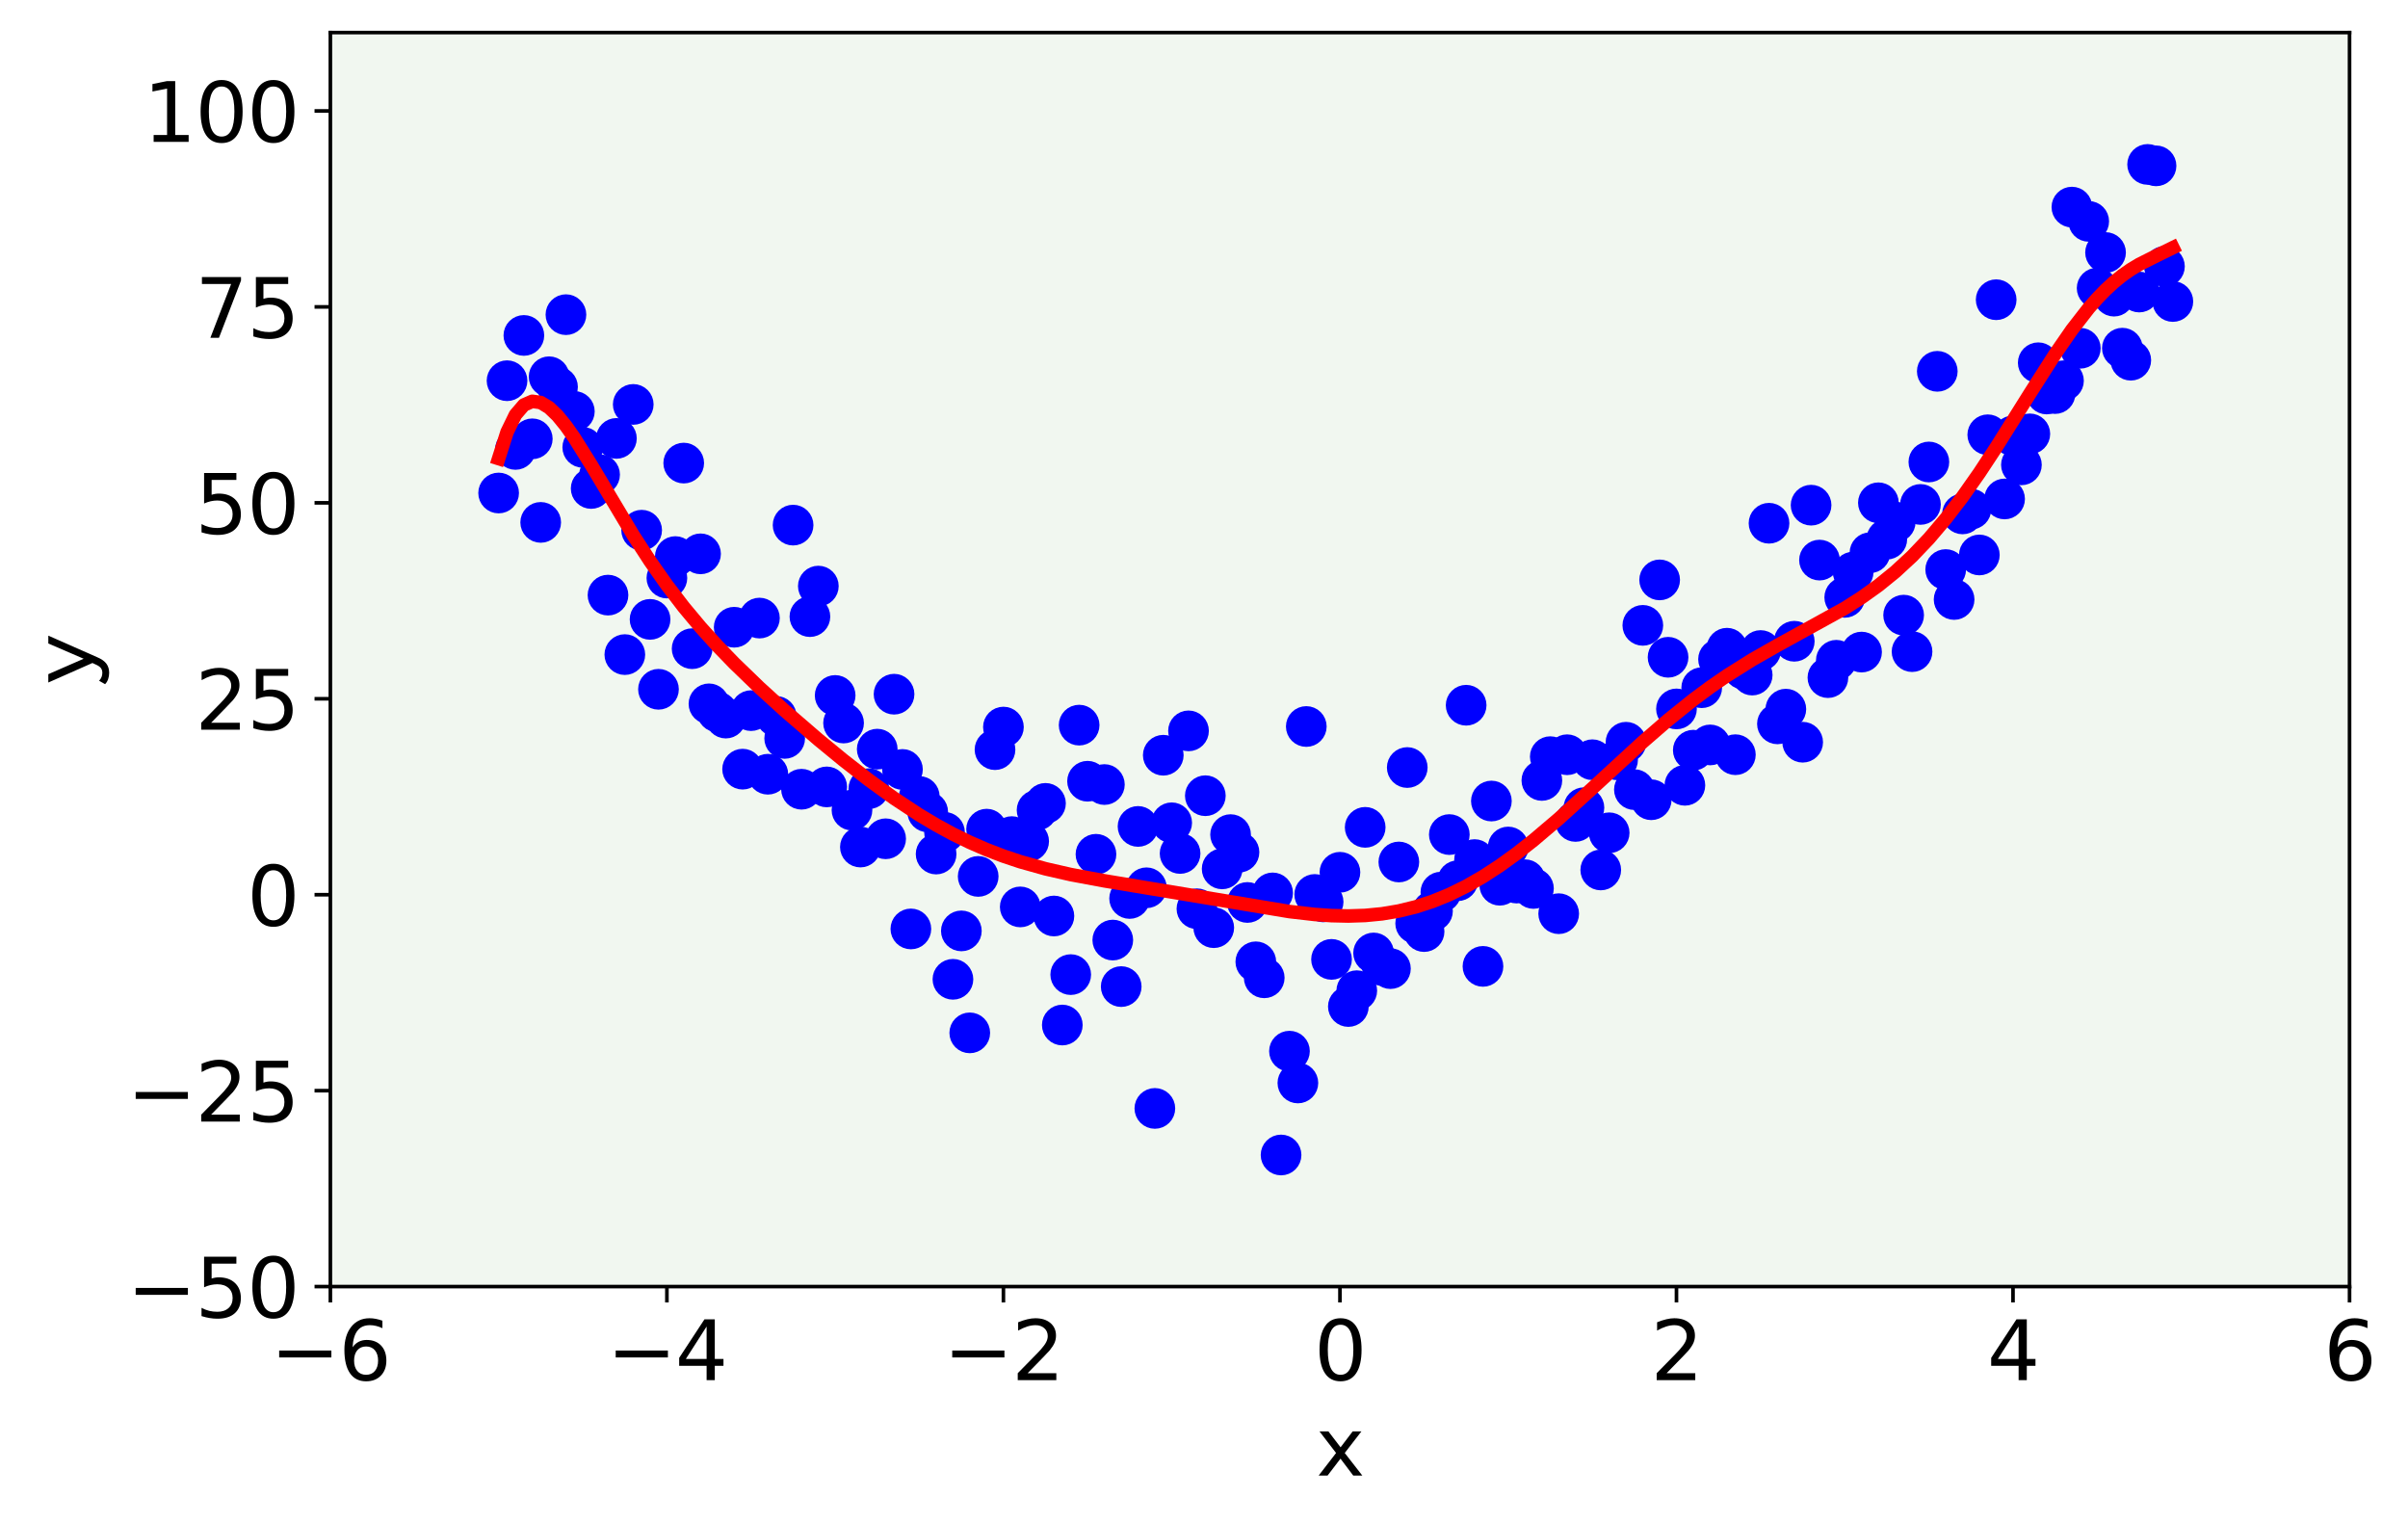 <?xml version="1.0" encoding="utf-8" standalone="no"?>
<!DOCTYPE svg PUBLIC "-//W3C//DTD SVG 1.1//EN"
  "http://www.w3.org/Graphics/SVG/1.1/DTD/svg11.dtd">
<svg xmlns:xlink="http://www.w3.org/1999/xlink" width="532.364pt" height="336.87pt" viewBox="0 0 532.364 336.87" xmlns="http://www.w3.org/2000/svg" version="1.1">
 <defs>
  <style type="text/css">*{stroke-linejoin: round; stroke-linecap: butt}</style>
 </defs>
 <g id="figure_1">
  <g id="patch_1">
   <path d="M 0 336.87 
L 532.364 336.87 
L 532.364 0 
L 0 0 
z
" style="fill: #ffffff"/>
  </g>
  <g id="axes_1">
   <g id="patch_2">
    <path d="M 73.038 284.4 
L 519.438 284.4 
L 519.438 7.2 
L 73.038 7.2 
z
" style="fill: #f1f7f0"/>
   </g>
   <g id="PathCollection_1">
    <defs>
     <path id="m5b8bcb0795" d="M 0 3 
C 0.796 3 1.559 2.684 2.121 2.121 
C 2.684 1.559 3 0.796 3 0 
C 3 -0.796 2.684 -1.559 2.121 -2.121 
C 1.559 -2.684 0.796 -3 0 -3 
C -0.796 -3 -1.559 -2.684 -2.121 -2.121 
C -2.684 -1.559 -3 -0.796 -3 0 
C -3 0.796 -2.684 1.559 -2.121 2.121 
C -1.559 2.684 -0.796 3 0 3 
z
" style="stroke: #0000ff; stroke-width: 3"/>
    </defs>
    <g clip-path="url(#pbb7a771238)">
     <use xlink:href="#m5b8bcb0795" x="110.238" y="108.978" style="fill: #0000ff; stroke: #0000ff; stroke-width: 3"/>
     <use xlink:href="#m5b8bcb0795" x="112.098" y="84.156" style="fill: #0000ff; stroke: #0000ff; stroke-width: 3"/>
     <use xlink:href="#m5b8bcb0795" x="113.958" y="99.345" style="fill: #0000ff; stroke: #0000ff; stroke-width: 3"/>
     <use xlink:href="#m5b8bcb0795" x="115.818" y="74.148" style="fill: #0000ff; stroke: #0000ff; stroke-width: 3"/>
     <use xlink:href="#m5b8bcb0795" x="117.678" y="97.003" style="fill: #0000ff; stroke: #0000ff; stroke-width: 3"/>
     <use xlink:href="#m5b8bcb0795" x="119.538" y="115.474" style="fill: #0000ff; stroke: #0000ff; stroke-width: 3"/>
     <use xlink:href="#m5b8bcb0795" x="121.398" y="83.281" style="fill: #0000ff; stroke: #0000ff; stroke-width: 3"/>
     <use xlink:href="#m5b8bcb0795" x="123.258" y="85.532" style="fill: #0000ff; stroke: #0000ff; stroke-width: 3"/>
     <use xlink:href="#m5b8bcb0795" x="125.118" y="69.557" style="fill: #0000ff; stroke: #0000ff; stroke-width: 3"/>
     <use xlink:href="#m5b8bcb0795" x="126.978" y="90.947" style="fill: #0000ff; stroke: #0000ff; stroke-width: 3"/>
     <use xlink:href="#m5b8bcb0795" x="128.838" y="98.886" style="fill: #0000ff; stroke: #0000ff; stroke-width: 3"/>
     <use xlink:href="#m5b8bcb0795" x="130.698" y="107.978" style="fill: #0000ff; stroke: #0000ff; stroke-width: 3"/>
     <use xlink:href="#m5b8bcb0795" x="132.558" y="104.921" style="fill: #0000ff; stroke: #0000ff; stroke-width: 3"/>
     <use xlink:href="#m5b8bcb0795" x="134.418" y="131.551" style="fill: #0000ff; stroke: #0000ff; stroke-width: 3"/>
     <use xlink:href="#m5b8bcb0795" x="136.278" y="96.91" style="fill: #0000ff; stroke: #0000ff; stroke-width: 3"/>
     <use xlink:href="#m5b8bcb0795" x="138.138" y="144.699" style="fill: #0000ff; stroke: #0000ff; stroke-width: 3"/>
     <use xlink:href="#m5b8bcb0795" x="139.998" y="89.398" style="fill: #0000ff; stroke: #0000ff; stroke-width: 3"/>
     <use xlink:href="#m5b8bcb0795" x="141.858" y="117.201" style="fill: #0000ff; stroke: #0000ff; stroke-width: 3"/>
     <use xlink:href="#m5b8bcb0795" x="143.718" y="136.912" style="fill: #0000ff; stroke: #0000ff; stroke-width: 3"/>
     <use xlink:href="#m5b8bcb0795" x="145.578" y="152.367" style="fill: #0000ff; stroke: #0000ff; stroke-width: 3"/>
     <use xlink:href="#m5b8bcb0795" x="147.438" y="127.773" style="fill: #0000ff; stroke: #0000ff; stroke-width: 3"/>
     <use xlink:href="#m5b8bcb0795" x="149.298" y="123.031" style="fill: #0000ff; stroke: #0000ff; stroke-width: 3"/>
     <use xlink:href="#m5b8bcb0795" x="151.158" y="102.364" style="fill: #0000ff; stroke: #0000ff; stroke-width: 3"/>
     <use xlink:href="#m5b8bcb0795" x="153.018" y="143.392" style="fill: #0000ff; stroke: #0000ff; stroke-width: 3"/>
     <use xlink:href="#m5b8bcb0795" x="154.878" y="122.425" style="fill: #0000ff; stroke: #0000ff; stroke-width: 3"/>
     <use xlink:href="#m5b8bcb0795" x="156.738" y="155.584" style="fill: #0000ff; stroke: #0000ff; stroke-width: 3"/>
     <use xlink:href="#m5b8bcb0795" x="158.598" y="157.363" style="fill: #0000ff; stroke: #0000ff; stroke-width: 3"/>
     <use xlink:href="#m5b8bcb0795" x="160.458" y="158.732" style="fill: #0000ff; stroke: #0000ff; stroke-width: 3"/>
     <use xlink:href="#m5b8bcb0795" x="162.318" y="138.65" style="fill: #0000ff; stroke: #0000ff; stroke-width: 3"/>
     <use xlink:href="#m5b8bcb0795" x="164.178" y="170.022" style="fill: #0000ff; stroke: #0000ff; stroke-width: 3"/>
     <use xlink:href="#m5b8bcb0795" x="166.038" y="157.085" style="fill: #0000ff; stroke: #0000ff; stroke-width: 3"/>
     <use xlink:href="#m5b8bcb0795" x="167.898" y="136.626" style="fill: #0000ff; stroke: #0000ff; stroke-width: 3"/>
     <use xlink:href="#m5b8bcb0795" x="169.758" y="171.142" style="fill: #0000ff; stroke: #0000ff; stroke-width: 3"/>
     <use xlink:href="#m5b8bcb0795" x="171.618" y="158.365" style="fill: #0000ff; stroke: #0000ff; stroke-width: 3"/>
     <use xlink:href="#m5b8bcb0795" x="173.478" y="163.227" style="fill: #0000ff; stroke: #0000ff; stroke-width: 3"/>
     <use xlink:href="#m5b8bcb0795" x="175.338" y="116.077" style="fill: #0000ff; stroke: #0000ff; stroke-width: 3"/>
     <use xlink:href="#m5b8bcb0795" x="177.198" y="174.46" style="fill: #0000ff; stroke: #0000ff; stroke-width: 3"/>
     <use xlink:href="#m5b8bcb0795" x="179.058" y="136.301" style="fill: #0000ff; stroke: #0000ff; stroke-width: 3"/>
     <use xlink:href="#m5b8bcb0795" x="180.918" y="129.557" style="fill: #0000ff; stroke: #0000ff; stroke-width: 3"/>
     <use xlink:href="#m5b8bcb0795" x="182.778" y="173.947" style="fill: #0000ff; stroke: #0000ff; stroke-width: 3"/>
     <use xlink:href="#m5b8bcb0795" x="184.638" y="153.731" style="fill: #0000ff; stroke: #0000ff; stroke-width: 3"/>
     <use xlink:href="#m5b8bcb0795" x="186.498" y="159.823" style="fill: #0000ff; stroke: #0000ff; stroke-width: 3"/>
     <use xlink:href="#m5b8bcb0795" x="188.358" y="179.071" style="fill: #0000ff; stroke: #0000ff; stroke-width: 3"/>
     <use xlink:href="#m5b8bcb0795" x="190.218" y="187.238" style="fill: #0000ff; stroke: #0000ff; stroke-width: 3"/>
     <use xlink:href="#m5b8bcb0795" x="192.078" y="174.338" style="fill: #0000ff; stroke: #0000ff; stroke-width: 3"/>
     <use xlink:href="#m5b8bcb0795" x="193.938" y="165.599" style="fill: #0000ff; stroke: #0000ff; stroke-width: 3"/>
     <use xlink:href="#m5b8bcb0795" x="195.798" y="185.411" style="fill: #0000ff; stroke: #0000ff; stroke-width: 3"/>
     <use xlink:href="#m5b8bcb0795" x="197.658" y="153.452" style="fill: #0000ff; stroke: #0000ff; stroke-width: 3"/>
     <use xlink:href="#m5b8bcb0795" x="199.518" y="170.088" style="fill: #0000ff; stroke: #0000ff; stroke-width: 3"/>
     <use xlink:href="#m5b8bcb0795" x="201.378" y="205.341" style="fill: #0000ff; stroke: #0000ff; stroke-width: 3"/>
     <use xlink:href="#m5b8bcb0795" x="203.238" y="176.06" style="fill: #0000ff; stroke: #0000ff; stroke-width: 3"/>
     <use xlink:href="#m5b8bcb0795" x="205.098" y="179.468" style="fill: #0000ff; stroke: #0000ff; stroke-width: 3"/>
     <use xlink:href="#m5b8bcb0795" x="206.958" y="188.785" style="fill: #0000ff; stroke: #0000ff; stroke-width: 3"/>
     <use xlink:href="#m5b8bcb0795" x="208.818" y="183.989" style="fill: #0000ff; stroke: #0000ff; stroke-width: 3"/>
     <use xlink:href="#m5b8bcb0795" x="210.678" y="216.474" style="fill: #0000ff; stroke: #0000ff; stroke-width: 3"/>
     <use xlink:href="#m5b8bcb0795" x="212.538" y="205.775" style="fill: #0000ff; stroke: #0000ff; stroke-width: 3"/>
     <use xlink:href="#m5b8bcb0795" x="214.398" y="228.314" style="fill: #0000ff; stroke: #0000ff; stroke-width: 3"/>
     <use xlink:href="#m5b8bcb0795" x="216.258" y="193.732" style="fill: #0000ff; stroke: #0000ff; stroke-width: 3"/>
     <use xlink:href="#m5b8bcb0795" x="218.118" y="183.285" style="fill: #0000ff; stroke: #0000ff; stroke-width: 3"/>
     <use xlink:href="#m5b8bcb0795" x="219.978" y="165.709" style="fill: #0000ff; stroke: #0000ff; stroke-width: 3"/>
     <use xlink:href="#m5b8bcb0795" x="221.838" y="160.72" style="fill: #0000ff; stroke: #0000ff; stroke-width: 3"/>
     <use xlink:href="#m5b8bcb0795" x="223.698" y="184.931" style="fill: #0000ff; stroke: #0000ff; stroke-width: 3"/>
     <use xlink:href="#m5b8bcb0795" x="225.558" y="200.473" style="fill: #0000ff; stroke: #0000ff; stroke-width: 3"/>
     <use xlink:href="#m5b8bcb0795" x="227.418" y="185.967" style="fill: #0000ff; stroke: #0000ff; stroke-width: 3"/>
     <use xlink:href="#m5b8bcb0795" x="229.278" y="179.077" style="fill: #0000ff; stroke: #0000ff; stroke-width: 3"/>
     <use xlink:href="#m5b8bcb0795" x="231.138" y="177.587" style="fill: #0000ff; stroke: #0000ff; stroke-width: 3"/>
     <use xlink:href="#m5b8bcb0795" x="232.998" y="202.482" style="fill: #0000ff; stroke: #0000ff; stroke-width: 3"/>
     <use xlink:href="#m5b8bcb0795" x="234.858" y="226.583" style="fill: #0000ff; stroke: #0000ff; stroke-width: 3"/>
     <use xlink:href="#m5b8bcb0795" x="236.718" y="215.437" style="fill: #0000ff; stroke: #0000ff; stroke-width: 3"/>
     <use xlink:href="#m5b8bcb0795" x="238.578" y="160.29" style="fill: #0000ff; stroke: #0000ff; stroke-width: 3"/>
     <use xlink:href="#m5b8bcb0795" x="240.438" y="172.691" style="fill: #0000ff; stroke: #0000ff; stroke-width: 3"/>
     <use xlink:href="#m5b8bcb0795" x="242.298" y="188.839" style="fill: #0000ff; stroke: #0000ff; stroke-width: 3"/>
     <use xlink:href="#m5b8bcb0795" x="244.158" y="173.423" style="fill: #0000ff; stroke: #0000ff; stroke-width: 3"/>
     <use xlink:href="#m5b8bcb0795" x="246.018" y="207.801" style="fill: #0000ff; stroke: #0000ff; stroke-width: 3"/>
     <use xlink:href="#m5b8bcb0795" x="247.878" y="218.085" style="fill: #0000ff; stroke: #0000ff; stroke-width: 3"/>
     <use xlink:href="#m5b8bcb0795" x="249.738" y="198.607" style="fill: #0000ff; stroke: #0000ff; stroke-width: 3"/>
     <use xlink:href="#m5b8bcb0795" x="251.598" y="182.682" style="fill: #0000ff; stroke: #0000ff; stroke-width: 3"/>
     <use xlink:href="#m5b8bcb0795" x="253.458" y="196.246" style="fill: #0000ff; stroke: #0000ff; stroke-width: 3"/>
     <use xlink:href="#m5b8bcb0795" x="255.318" y="245.015" style="fill: #0000ff; stroke: #0000ff; stroke-width: 3"/>
     <use xlink:href="#m5b8bcb0795" x="257.178" y="166.943" style="fill: #0000ff; stroke: #0000ff; stroke-width: 3"/>
     <use xlink:href="#m5b8bcb0795" x="259.038" y="181.877" style="fill: #0000ff; stroke: #0000ff; stroke-width: 3"/>
     <use xlink:href="#m5b8bcb0795" x="260.898" y="188.658" style="fill: #0000ff; stroke: #0000ff; stroke-width: 3"/>
     <use xlink:href="#m5b8bcb0795" x="262.758" y="161.559" style="fill: #0000ff; stroke: #0000ff; stroke-width: 3"/>
     <use xlink:href="#m5b8bcb0795" x="264.618" y="200.885" style="fill: #0000ff; stroke: #0000ff; stroke-width: 3"/>
     <use xlink:href="#m5b8bcb0795" x="266.478" y="175.893" style="fill: #0000ff; stroke: #0000ff; stroke-width: 3"/>
     <use xlink:href="#m5b8bcb0795" x="268.338" y="205.061" style="fill: #0000ff; stroke: #0000ff; stroke-width: 3"/>
     <use xlink:href="#m5b8bcb0795" x="270.198" y="192.062" style="fill: #0000ff; stroke: #0000ff; stroke-width: 3"/>
     <use xlink:href="#m5b8bcb0795" x="272.058" y="184.491" style="fill: #0000ff; stroke: #0000ff; stroke-width: 3"/>
     <use xlink:href="#m5b8bcb0795" x="273.918" y="188.381" style="fill: #0000ff; stroke: #0000ff; stroke-width: 3"/>
     <use xlink:href="#m5b8bcb0795" x="275.778" y="199.489" style="fill: #0000ff; stroke: #0000ff; stroke-width: 3"/>
     <use xlink:href="#m5b8bcb0795" x="277.638" y="212.609" style="fill: #0000ff; stroke: #0000ff; stroke-width: 3"/>
     <use xlink:href="#m5b8bcb0795" x="279.498" y="216.143" style="fill: #0000ff; stroke: #0000ff; stroke-width: 3"/>
     <use xlink:href="#m5b8bcb0795" x="281.358" y="197.377" style="fill: #0000ff; stroke: #0000ff; stroke-width: 3"/>
     <use xlink:href="#m5b8bcb0795" x="283.218" y="255.31" style="fill: #0000ff; stroke: #0000ff; stroke-width: 3"/>
     <use xlink:href="#m5b8bcb0795" x="285.078" y="232.361" style="fill: #0000ff; stroke: #0000ff; stroke-width: 3"/>
     <use xlink:href="#m5b8bcb0795" x="286.938" y="239.388" style="fill: #0000ff; stroke: #0000ff; stroke-width: 3"/>
     <use xlink:href="#m5b8bcb0795" x="288.798" y="160.594" style="fill: #0000ff; stroke: #0000ff; stroke-width: 3"/>
     <use xlink:href="#m5b8bcb0795" x="290.658" y="197.72" style="fill: #0000ff; stroke: #0000ff; stroke-width: 3"/>
     <use xlink:href="#m5b8bcb0795" x="292.518" y="199.358" style="fill: #0000ff; stroke: #0000ff; stroke-width: 3"/>
     <use xlink:href="#m5b8bcb0795" x="294.378" y="212.071" style="fill: #0000ff; stroke: #0000ff; stroke-width: 3"/>
     <use xlink:href="#m5b8bcb0795" x="296.238" y="192.816" style="fill: #0000ff; stroke: #0000ff; stroke-width: 3"/>
     <use xlink:href="#m5b8bcb0795" x="298.098" y="222.49" style="fill: #0000ff; stroke: #0000ff; stroke-width: 3"/>
     <use xlink:href="#m5b8bcb0795" x="299.958" y="218.991" style="fill: #0000ff; stroke: #0000ff; stroke-width: 3"/>
     <use xlink:href="#m5b8bcb0795" x="301.818" y="182.884" style="fill: #0000ff; stroke: #0000ff; stroke-width: 3"/>
     <use xlink:href="#m5b8bcb0795" x="303.678" y="210.655" style="fill: #0000ff; stroke: #0000ff; stroke-width: 3"/>
     <use xlink:href="#m5b8bcb0795" x="305.538" y="213.417" style="fill: #0000ff; stroke: #0000ff; stroke-width: 3"/>
     <use xlink:href="#m5b8bcb0795" x="307.398" y="214.112" style="fill: #0000ff; stroke: #0000ff; stroke-width: 3"/>
     <use xlink:href="#m5b8bcb0795" x="309.258" y="190.542" style="fill: #0000ff; stroke: #0000ff; stroke-width: 3"/>
     <use xlink:href="#m5b8bcb0795" x="311.118" y="169.662" style="fill: #0000ff; stroke: #0000ff; stroke-width: 3"/>
     <use xlink:href="#m5b8bcb0795" x="312.978" y="204.123" style="fill: #0000ff; stroke: #0000ff; stroke-width: 3"/>
     <use xlink:href="#m5b8bcb0795" x="314.838" y="205.923" style="fill: #0000ff; stroke: #0000ff; stroke-width: 3"/>
     <use xlink:href="#m5b8bcb0795" x="316.698" y="201.389" style="fill: #0000ff; stroke: #0000ff; stroke-width: 3"/>
     <use xlink:href="#m5b8bcb0795" x="318.558" y="197.206" style="fill: #0000ff; stroke: #0000ff; stroke-width: 3"/>
     <use xlink:href="#m5b8bcb0795" x="320.418" y="184.483" style="fill: #0000ff; stroke: #0000ff; stroke-width: 3"/>
     <use xlink:href="#m5b8bcb0795" x="322.278" y="194.683" style="fill: #0000ff; stroke: #0000ff; stroke-width: 3"/>
     <use xlink:href="#m5b8bcb0795" x="324.138" y="155.892" style="fill: #0000ff; stroke: #0000ff; stroke-width: 3"/>
     <use xlink:href="#m5b8bcb0795" x="325.998" y="190.01" style="fill: #0000ff; stroke: #0000ff; stroke-width: 3"/>
     <use xlink:href="#m5b8bcb0795" x="327.858" y="213.617" style="fill: #0000ff; stroke: #0000ff; stroke-width: 3"/>
     <use xlink:href="#m5b8bcb0795" x="329.718" y="177.07" style="fill: #0000ff; stroke: #0000ff; stroke-width: 3"/>
     <use xlink:href="#m5b8bcb0795" x="331.578" y="195.68" style="fill: #0000ff; stroke: #0000ff; stroke-width: 3"/>
     <use xlink:href="#m5b8bcb0795" x="333.438" y="187.23" style="fill: #0000ff; stroke: #0000ff; stroke-width: 3"/>
     <use xlink:href="#m5b8bcb0795" x="335.298" y="195.202" style="fill: #0000ff; stroke: #0000ff; stroke-width: 3"/>
     <use xlink:href="#m5b8bcb0795" x="337.158" y="194.461" style="fill: #0000ff; stroke: #0000ff; stroke-width: 3"/>
     <use xlink:href="#m5b8bcb0795" x="339.018" y="196.393" style="fill: #0000ff; stroke: #0000ff; stroke-width: 3"/>
     <use xlink:href="#m5b8bcb0795" x="340.878" y="172.516" style="fill: #0000ff; stroke: #0000ff; stroke-width: 3"/>
     <use xlink:href="#m5b8bcb0795" x="342.738" y="167.261" style="fill: #0000ff; stroke: #0000ff; stroke-width: 3"/>
     <use xlink:href="#m5b8bcb0795" x="344.598" y="201.971" style="fill: #0000ff; stroke: #0000ff; stroke-width: 3"/>
     <use xlink:href="#m5b8bcb0795" x="346.458" y="166.834" style="fill: #0000ff; stroke: #0000ff; stroke-width: 3"/>
     <use xlink:href="#m5b8bcb0795" x="348.318" y="181.578" style="fill: #0000ff; stroke: #0000ff; stroke-width: 3"/>
     <use xlink:href="#m5b8bcb0795" x="350.178" y="178.54" style="fill: #0000ff; stroke: #0000ff; stroke-width: 3"/>
     <use xlink:href="#m5b8bcb0795" x="352.038" y="167.939" style="fill: #0000ff; stroke: #0000ff; stroke-width: 3"/>
     <use xlink:href="#m5b8bcb0795" x="353.898" y="192.302" style="fill: #0000ff; stroke: #0000ff; stroke-width: 3"/>
     <use xlink:href="#m5b8bcb0795" x="355.758" y="184.088" style="fill: #0000ff; stroke: #0000ff; stroke-width: 3"/>
     <use xlink:href="#m5b8bcb0795" x="357.618" y="167.968" style="fill: #0000ff; stroke: #0000ff; stroke-width: 3"/>
     <use xlink:href="#m5b8bcb0795" x="359.478" y="164.073" style="fill: #0000ff; stroke: #0000ff; stroke-width: 3"/>
     <use xlink:href="#m5b8bcb0795" x="361.338" y="174.548" style="fill: #0000ff; stroke: #0000ff; stroke-width: 3"/>
     <use xlink:href="#m5b8bcb0795" x="363.198" y="138.235" style="fill: #0000ff; stroke: #0000ff; stroke-width: 3"/>
     <use xlink:href="#m5b8bcb0795" x="365.058" y="176.782" style="fill: #0000ff; stroke: #0000ff; stroke-width: 3"/>
     <use xlink:href="#m5b8bcb0795" x="366.918" y="128.186" style="fill: #0000ff; stroke: #0000ff; stroke-width: 3"/>
     <use xlink:href="#m5b8bcb0795" x="368.778" y="145.29" style="fill: #0000ff; stroke: #0000ff; stroke-width: 3"/>
     <use xlink:href="#m5b8bcb0795" x="370.638" y="156.707" style="fill: #0000ff; stroke: #0000ff; stroke-width: 3"/>
     <use xlink:href="#m5b8bcb0795" x="372.498" y="173.589" style="fill: #0000ff; stroke: #0000ff; stroke-width: 3"/>
     <use xlink:href="#m5b8bcb0795" x="374.358" y="165.828" style="fill: #0000ff; stroke: #0000ff; stroke-width: 3"/>
     <use xlink:href="#m5b8bcb0795" x="376.218" y="152.017" style="fill: #0000ff; stroke: #0000ff; stroke-width: 3"/>
     <use xlink:href="#m5b8bcb0795" x="378.078" y="164.667" style="fill: #0000ff; stroke: #0000ff; stroke-width: 3"/>
     <use xlink:href="#m5b8bcb0795" x="379.938" y="145.73" style="fill: #0000ff; stroke: #0000ff; stroke-width: 3"/>
     <use xlink:href="#m5b8bcb0795" x="381.798" y="143.289" style="fill: #0000ff; stroke: #0000ff; stroke-width: 3"/>
     <use xlink:href="#m5b8bcb0795" x="383.658" y="166.825" style="fill: #0000ff; stroke: #0000ff; stroke-width: 3"/>
     <use xlink:href="#m5b8bcb0795" x="385.518" y="147.947" style="fill: #0000ff; stroke: #0000ff; stroke-width: 3"/>
     <use xlink:href="#m5b8bcb0795" x="387.378" y="149.224" style="fill: #0000ff; stroke: #0000ff; stroke-width: 3"/>
     <use xlink:href="#m5b8bcb0795" x="389.238" y="143.798" style="fill: #0000ff; stroke: #0000ff; stroke-width: 3"/>
     <use xlink:href="#m5b8bcb0795" x="391.098" y="115.663" style="fill: #0000ff; stroke: #0000ff; stroke-width: 3"/>
     <use xlink:href="#m5b8bcb0795" x="392.958" y="160.007" style="fill: #0000ff; stroke: #0000ff; stroke-width: 3"/>
     <use xlink:href="#m5b8bcb0795" x="394.818" y="156.757" style="fill: #0000ff; stroke: #0000ff; stroke-width: 3"/>
     <use xlink:href="#m5b8bcb0795" x="396.678" y="141.749" style="fill: #0000ff; stroke: #0000ff; stroke-width: 3"/>
     <use xlink:href="#m5b8bcb0795" x="398.538" y="164.066" style="fill: #0000ff; stroke: #0000ff; stroke-width: 3"/>
     <use xlink:href="#m5b8bcb0795" x="400.398" y="111.667" style="fill: #0000ff; stroke: #0000ff; stroke-width: 3"/>
     <use xlink:href="#m5b8bcb0795" x="402.258" y="123.808" style="fill: #0000ff; stroke: #0000ff; stroke-width: 3"/>
     <use xlink:href="#m5b8bcb0795" x="404.118" y="149.787" style="fill: #0000ff; stroke: #0000ff; stroke-width: 3"/>
     <use xlink:href="#m5b8bcb0795" x="405.978" y="145.953" style="fill: #0000ff; stroke: #0000ff; stroke-width: 3"/>
     <use xlink:href="#m5b8bcb0795" x="407.838" y="132.048" style="fill: #0000ff; stroke: #0000ff; stroke-width: 3"/>
     <use xlink:href="#m5b8bcb0795" x="409.698" y="126.457" style="fill: #0000ff; stroke: #0000ff; stroke-width: 3"/>
     <use xlink:href="#m5b8bcb0795" x="411.558" y="144.142" style="fill: #0000ff; stroke: #0000ff; stroke-width: 3"/>
     <use xlink:href="#m5b8bcb0795" x="413.418" y="122.182" style="fill: #0000ff; stroke: #0000ff; stroke-width: 3"/>
     <use xlink:href="#m5b8bcb0795" x="415.278" y="111.141" style="fill: #0000ff; stroke: #0000ff; stroke-width: 3"/>
     <use xlink:href="#m5b8bcb0795" x="417.138" y="119.18" style="fill: #0000ff; stroke: #0000ff; stroke-width: 3"/>
     <use xlink:href="#m5b8bcb0795" x="418.998" y="115.401" style="fill: #0000ff; stroke: #0000ff; stroke-width: 3"/>
     <use xlink:href="#m5b8bcb0795" x="420.858" y="135.976" style="fill: #0000ff; stroke: #0000ff; stroke-width: 3"/>
     <use xlink:href="#m5b8bcb0795" x="422.718" y="144.042" style="fill: #0000ff; stroke: #0000ff; stroke-width: 3"/>
     <use xlink:href="#m5b8bcb0795" x="424.578" y="111.506" style="fill: #0000ff; stroke: #0000ff; stroke-width: 3"/>
     <use xlink:href="#m5b8bcb0795" x="426.438" y="102.121" style="fill: #0000ff; stroke: #0000ff; stroke-width: 3"/>
     <use xlink:href="#m5b8bcb0795" x="428.298" y="82.08" style="fill: #0000ff; stroke: #0000ff; stroke-width: 3"/>
     <use xlink:href="#m5b8bcb0795" x="430.158" y="125.901" style="fill: #0000ff; stroke: #0000ff; stroke-width: 3"/>
     <use xlink:href="#m5b8bcb0795" x="432.018" y="132.517" style="fill: #0000ff; stroke: #0000ff; stroke-width: 3"/>
     <use xlink:href="#m5b8bcb0795" x="433.878" y="113.596" style="fill: #0000ff; stroke: #0000ff; stroke-width: 3"/>
     <use xlink:href="#m5b8bcb0795" x="435.738" y="112.539" style="fill: #0000ff; stroke: #0000ff; stroke-width: 3"/>
     <use xlink:href="#m5b8bcb0795" x="437.598" y="122.674" style="fill: #0000ff; stroke: #0000ff; stroke-width: 3"/>
     <use xlink:href="#m5b8bcb0795" x="439.458" y="96.107" style="fill: #0000ff; stroke: #0000ff; stroke-width: 3"/>
     <use xlink:href="#m5b8bcb0795" x="441.318" y="66.253" style="fill: #0000ff; stroke: #0000ff; stroke-width: 3"/>
     <use xlink:href="#m5b8bcb0795" x="443.178" y="110.293" style="fill: #0000ff; stroke: #0000ff; stroke-width: 3"/>
     <use xlink:href="#m5b8bcb0795" x="445.038" y="96.354" style="fill: #0000ff; stroke: #0000ff; stroke-width: 3"/>
     <use xlink:href="#m5b8bcb0795" x="446.898" y="102.754" style="fill: #0000ff; stroke: #0000ff; stroke-width: 3"/>
     <use xlink:href="#m5b8bcb0795" x="448.758" y="95.909" style="fill: #0000ff; stroke: #0000ff; stroke-width: 3"/>
     <use xlink:href="#m5b8bcb0795" x="450.618" y="80.188" style="fill: #0000ff; stroke: #0000ff; stroke-width: 3"/>
     <use xlink:href="#m5b8bcb0795" x="452.478" y="87.092" style="fill: #0000ff; stroke: #0000ff; stroke-width: 3"/>
     <use xlink:href="#m5b8bcb0795" x="454.338" y="86.996" style="fill: #0000ff; stroke: #0000ff; stroke-width: 3"/>
     <use xlink:href="#m5b8bcb0795" x="456.198" y="84.167" style="fill: #0000ff; stroke: #0000ff; stroke-width: 3"/>
     <use xlink:href="#m5b8bcb0795" x="458.058" y="45.784" style="fill: #0000ff; stroke: #0000ff; stroke-width: 3"/>
     <use xlink:href="#m5b8bcb0795" x="459.918" y="76.983" style="fill: #0000ff; stroke: #0000ff; stroke-width: 3"/>
     <use xlink:href="#m5b8bcb0795" x="461.778" y="48.937" style="fill: #0000ff; stroke: #0000ff; stroke-width: 3"/>
     <use xlink:href="#m5b8bcb0795" x="463.638" y="63.687" style="fill: #0000ff; stroke: #0000ff; stroke-width: 3"/>
     <use xlink:href="#m5b8bcb0795" x="465.498" y="55.819" style="fill: #0000ff; stroke: #0000ff; stroke-width: 3"/>
     <use xlink:href="#m5b8bcb0795" x="467.358" y="65.461" style="fill: #0000ff; stroke: #0000ff; stroke-width: 3"/>
     <use xlink:href="#m5b8bcb0795" x="469.218" y="76.965" style="fill: #0000ff; stroke: #0000ff; stroke-width: 3"/>
     <use xlink:href="#m5b8bcb0795" x="471.078" y="79.624" style="fill: #0000ff; stroke: #0000ff; stroke-width: 3"/>
     <use xlink:href="#m5b8bcb0795" x="472.938" y="64.554" style="fill: #0000ff; stroke: #0000ff; stroke-width: 3"/>
     <use xlink:href="#m5b8bcb0795" x="474.798" y="36.346" style="fill: #0000ff; stroke: #0000ff; stroke-width: 3"/>
     <use xlink:href="#m5b8bcb0795" x="476.658" y="36.66" style="fill: #0000ff; stroke: #0000ff; stroke-width: 3"/>
     <use xlink:href="#m5b8bcb0795" x="478.518" y="58.896" style="fill: #0000ff; stroke: #0000ff; stroke-width: 3"/>
     <use xlink:href="#m5b8bcb0795" x="480.378" y="66.647" style="fill: #0000ff; stroke: #0000ff; stroke-width: 3"/>
    </g>
   </g>
   <g id="matplotlib.axis_1">
    <g id="xtick_1">
     <g id="line2d_1">
      <defs>
       <path id="mcafd8788c7" d="M 0 0 
L 0 3.5 
" style="stroke: #000000; stroke-width: 0.8"/>
      </defs>
      <g>
       <use xlink:href="#mcafd8788c7" x="73.038" y="284.4" style="stroke: #000000; stroke-width: 0.8"/>
      </g>
     </g>
     <g id="text_1">
      <!-- −6 -->
      <g transform="translate(59.77 305.077)scale(0.18 -0.18)">
       <defs>
        <path id="DejaVuSans-2212" d="M 678 2272 
L 4684 2272 
L 4684 1741 
L 678 1741 
L 678 2272 
z
" transform="scale(0.016)"/>
        <path id="DejaVuSans-36" d="M 2113 2584 
Q 1688 2584 1439 2293 
Q 1191 2003 1191 1497 
Q 1191 994 1439 701 
Q 1688 409 2113 409 
Q 2538 409 2786 701 
Q 3034 994 3034 1497 
Q 3034 2003 2786 2293 
Q 2538 2584 2113 2584 
z
M 3366 4563 
L 3366 3988 
Q 3128 4100 2886 4159 
Q 2644 4219 2406 4219 
Q 1781 4219 1451 3797 
Q 1122 3375 1075 2522 
Q 1259 2794 1537 2939 
Q 1816 3084 2150 3084 
Q 2853 3084 3261 2657 
Q 3669 2231 3669 1497 
Q 3669 778 3244 343 
Q 2819 -91 2113 -91 
Q 1303 -91 875 529 
Q 447 1150 447 2328 
Q 447 3434 972 4092 
Q 1497 4750 2381 4750 
Q 2619 4750 2861 4703 
Q 3103 4656 3366 4563 
z
" transform="scale(0.016)"/>
       </defs>
       <use xlink:href="#DejaVuSans-2212"/>
       <use xlink:href="#DejaVuSans-36" x="83.789"/>
      </g>
     </g>
    </g>
    <g id="xtick_2">
     <g id="line2d_2">
      <g>
       <use xlink:href="#mcafd8788c7" x="147.438" y="284.4" style="stroke: #000000; stroke-width: 0.8"/>
      </g>
     </g>
     <g id="text_2">
      <!-- −4 -->
      <g transform="translate(134.17 305.077)scale(0.18 -0.18)">
       <defs>
        <path id="DejaVuSans-34" d="M 2419 4116 
L 825 1625 
L 2419 1625 
L 2419 4116 
z
M 2253 4666 
L 3047 4666 
L 3047 1625 
L 3713 1625 
L 3713 1100 
L 3047 1100 
L 3047 0 
L 2419 0 
L 2419 1100 
L 313 1100 
L 313 1709 
L 2253 4666 
z
" transform="scale(0.016)"/>
       </defs>
       <use xlink:href="#DejaVuSans-2212"/>
       <use xlink:href="#DejaVuSans-34" x="83.789"/>
      </g>
     </g>
    </g>
    <g id="xtick_3">
     <g id="line2d_3">
      <g>
       <use xlink:href="#mcafd8788c7" x="221.838" y="284.4" style="stroke: #000000; stroke-width: 0.8"/>
      </g>
     </g>
     <g id="text_3">
      <!-- −2 -->
      <g transform="translate(208.57 305.077)scale(0.18 -0.18)">
       <defs>
        <path id="DejaVuSans-32" d="M 1228 531 
L 3431 531 
L 3431 0 
L 469 0 
L 469 531 
Q 828 903 1448 1529 
Q 2069 2156 2228 2338 
Q 2531 2678 2651 2914 
Q 2772 3150 2772 3378 
Q 2772 3750 2511 3984 
Q 2250 4219 1831 4219 
Q 1534 4219 1204 4116 
Q 875 4013 500 3803 
L 500 4441 
Q 881 4594 1212 4672 
Q 1544 4750 1819 4750 
Q 2544 4750 2975 4387 
Q 3406 4025 3406 3419 
Q 3406 3131 3298 2873 
Q 3191 2616 2906 2266 
Q 2828 2175 2409 1742 
Q 1991 1309 1228 531 
z
" transform="scale(0.016)"/>
       </defs>
       <use xlink:href="#DejaVuSans-2212"/>
       <use xlink:href="#DejaVuSans-32" x="83.789"/>
      </g>
     </g>
    </g>
    <g id="xtick_4">
     <g id="line2d_4">
      <g>
       <use xlink:href="#mcafd8788c7" x="296.238" y="284.4" style="stroke: #000000; stroke-width: 0.8"/>
      </g>
     </g>
     <g id="text_4">
      <!-- 0 -->
      <g transform="translate(290.512 305.077)scale(0.18 -0.18)">
       <defs>
        <path id="DejaVuSans-30" d="M 2034 4250 
Q 1547 4250 1301 3770 
Q 1056 3291 1056 2328 
Q 1056 1369 1301 889 
Q 1547 409 2034 409 
Q 2525 409 2770 889 
Q 3016 1369 3016 2328 
Q 3016 3291 2770 3770 
Q 2525 4250 2034 4250 
z
M 2034 4750 
Q 2819 4750 3233 4129 
Q 3647 3509 3647 2328 
Q 3647 1150 3233 529 
Q 2819 -91 2034 -91 
Q 1250 -91 836 529 
Q 422 1150 422 2328 
Q 422 3509 836 4129 
Q 1250 4750 2034 4750 
z
" transform="scale(0.016)"/>
       </defs>
       <use xlink:href="#DejaVuSans-30"/>
      </g>
     </g>
    </g>
    <g id="xtick_5">
     <g id="line2d_5">
      <g>
       <use xlink:href="#mcafd8788c7" x="370.638" y="284.4" style="stroke: #000000; stroke-width: 0.8"/>
      </g>
     </g>
     <g id="text_5">
      <!-- 2 -->
      <g transform="translate(364.912 305.077)scale(0.18 -0.18)">
       <use xlink:href="#DejaVuSans-32"/>
      </g>
     </g>
    </g>
    <g id="xtick_6">
     <g id="line2d_6">
      <g>
       <use xlink:href="#mcafd8788c7" x="445.038" y="284.4" style="stroke: #000000; stroke-width: 0.8"/>
      </g>
     </g>
     <g id="text_6">
      <!-- 4 -->
      <g transform="translate(439.312 305.077)scale(0.18 -0.18)">
       <use xlink:href="#DejaVuSans-34"/>
      </g>
     </g>
    </g>
    <g id="xtick_7">
     <g id="line2d_7">
      <g>
       <use xlink:href="#mcafd8788c7" x="519.438" y="284.4" style="stroke: #000000; stroke-width: 0.8"/>
      </g>
     </g>
     <g id="text_7">
      <!-- 6 -->
      <g transform="translate(513.712 305.077)scale(0.18 -0.18)">
       <use xlink:href="#DejaVuSans-36"/>
      </g>
     </g>
    </g>
    <g id="text_8">
     <!-- x -->
     <g transform="translate(291.27 326.177)scale(0.18 -0.18)">
      <defs>
       <path id="Montserrat-Medium-78" d="M 2746 0 
L 1766 1299 
L 774 0 
L 90 0 
L 1427 1734 
L 154 3392 
L 838 3392 
L 1773 2170 
L 2701 3392 
L 3373 3392 
L 2093 1734 
L 3443 0 
L 2746 0 
z
" transform="scale(0.016)"/>
      </defs>
      <use xlink:href="#Montserrat-Medium-78"/>
     </g>
    </g>
   </g>
   <g id="matplotlib.axis_2">
    <g id="ytick_1">
     <g id="line2d_8">
      <defs>
       <path id="m5a6f035035" d="M 0 0 
L -3.5 0 
" style="stroke: #000000; stroke-width: 0.8"/>
      </defs>
      <g>
       <use xlink:href="#m5a6f035035" x="73.038" y="284.4" style="stroke: #000000; stroke-width: 0.8"/>
      </g>
     </g>
     <g id="text_9">
      <!-- −50 -->
      <g transform="translate(28.05 291.239)scale(0.18 -0.18)">
       <defs>
        <path id="DejaVuSans-35" d="M 691 4666 
L 3169 4666 
L 3169 4134 
L 1269 4134 
L 1269 2991 
Q 1406 3038 1543 3061 
Q 1681 3084 1819 3084 
Q 2600 3084 3056 2656 
Q 3513 2228 3513 1497 
Q 3513 744 3044 326 
Q 2575 -91 1722 -91 
Q 1428 -91 1123 -41 
Q 819 9 494 109 
L 494 744 
Q 775 591 1075 516 
Q 1375 441 1709 441 
Q 2250 441 2565 725 
Q 2881 1009 2881 1497 
Q 2881 1984 2565 2268 
Q 2250 2553 1709 2553 
Q 1456 2553 1204 2497 
Q 953 2441 691 2322 
L 691 4666 
z
" transform="scale(0.016)"/>
       </defs>
       <use xlink:href="#DejaVuSans-2212"/>
       <use xlink:href="#DejaVuSans-35" x="83.789"/>
       <use xlink:href="#DejaVuSans-30" x="147.412"/>
      </g>
     </g>
    </g>
    <g id="ytick_2">
     <g id="line2d_9">
      <g>
       <use xlink:href="#m5a6f035035" x="73.038" y="241.088" style="stroke: #000000; stroke-width: 0.8"/>
      </g>
     </g>
     <g id="text_10">
      <!-- −25 -->
      <g transform="translate(28.05 247.926)scale(0.18 -0.18)">
       <use xlink:href="#DejaVuSans-2212"/>
       <use xlink:href="#DejaVuSans-32" x="83.789"/>
       <use xlink:href="#DejaVuSans-35" x="147.412"/>
      </g>
     </g>
    </g>
    <g id="ytick_3">
     <g id="line2d_10">
      <g>
       <use xlink:href="#m5a6f035035" x="73.038" y="197.775" style="stroke: #000000; stroke-width: 0.8"/>
      </g>
     </g>
     <g id="text_11">
      <!-- 0 -->
      <g transform="translate(54.586 204.614)scale(0.18 -0.18)">
       <use xlink:href="#DejaVuSans-30"/>
      </g>
     </g>
    </g>
    <g id="ytick_4">
     <g id="line2d_11">
      <g>
       <use xlink:href="#m5a6f035035" x="73.038" y="154.463" style="stroke: #000000; stroke-width: 0.8"/>
      </g>
     </g>
     <g id="text_12">
      <!-- 25 -->
      <g transform="translate(43.133 161.301)scale(0.18 -0.18)">
       <use xlink:href="#DejaVuSans-32"/>
       <use xlink:href="#DejaVuSans-35" x="63.623"/>
      </g>
     </g>
    </g>
    <g id="ytick_5">
     <g id="line2d_12">
      <g>
       <use xlink:href="#m5a6f035035" x="73.038" y="111.15" style="stroke: #000000; stroke-width: 0.8"/>
      </g>
     </g>
     <g id="text_13">
      <!-- 50 -->
      <g transform="translate(43.133 117.989)scale(0.18 -0.18)">
       <use xlink:href="#DejaVuSans-35"/>
       <use xlink:href="#DejaVuSans-30" x="63.623"/>
      </g>
     </g>
    </g>
    <g id="ytick_6">
     <g id="line2d_13">
      <g>
       <use xlink:href="#m5a6f035035" x="73.038" y="67.838" style="stroke: #000000; stroke-width: 0.8"/>
      </g>
     </g>
     <g id="text_14">
      <!-- 75 -->
      <g transform="translate(43.133 74.676)scale(0.18 -0.18)">
       <defs>
        <path id="DejaVuSans-37" d="M 525 4666 
L 3525 4666 
L 3525 4397 
L 1831 0 
L 1172 0 
L 2766 4134 
L 525 4134 
L 525 4666 
z
" transform="scale(0.016)"/>
       </defs>
       <use xlink:href="#DejaVuSans-37"/>
       <use xlink:href="#DejaVuSans-35" x="63.623"/>
      </g>
     </g>
    </g>
    <g id="ytick_7">
     <g id="line2d_14">
      <g>
       <use xlink:href="#m5a6f035035" x="73.038" y="24.525" style="stroke: #000000; stroke-width: 0.8"/>
      </g>
     </g>
     <g id="text_15">
      <!-- 100 -->
      <g transform="translate(31.681 31.364)scale(0.18 -0.18)">
       <defs>
        <path id="DejaVuSans-31" d="M 794 531 
L 1825 531 
L 1825 4091 
L 703 3866 
L 703 4441 
L 1819 4666 
L 2450 4666 
L 2450 531 
L 3481 531 
L 3481 0 
L 794 0 
L 794 531 
z
" transform="scale(0.016)"/>
       </defs>
       <use xlink:href="#DejaVuSans-31"/>
       <use xlink:href="#DejaVuSans-30" x="63.623"/>
       <use xlink:href="#DejaVuSans-30" x="127.246"/>
      </g>
     </g>
    </g>
    <g id="text_16">
     <!-- y -->
     <g transform="translate(20.45 150.832)rotate(-90)scale(0.18 -0.18)">
      <defs>
       <path id="Montserrat-Medium-79" d="M 3584 3392 
L 1939 -339 
Q 1722 -858 1430 -1069 
Q 1139 -1280 730 -1280 
Q 480 -1280 246 -1200 
Q 13 -1120 -141 -966 
L 122 -506 
Q 384 -755 730 -755 
Q 954 -755 1104 -636 
Q 1254 -518 1376 -230 
L 1485 6 
L -13 3392 
L 627 3392 
L 1811 678 
L 2982 3392 
L 3584 3392 
z
" transform="scale(0.016)"/>
      </defs>
      <use xlink:href="#Montserrat-Medium-79"/>
     </g>
    </g>
   </g>
   <g id="line2d_15">
    <path d="M 110.238 101.366 
L 112.098 95.518 
L 113.958 91.691 
L 115.818 89.525 
L 117.678 88.709 
L 119.538 88.976 
L 121.398 90.097 
L 123.258 91.88 
L 125.118 94.161 
L 126.978 96.805 
L 130.698 102.754 
L 139.998 118.312 
L 143.718 124.046 
L 147.438 129.338 
L 151.158 134.191 
L 154.878 138.646 
L 158.598 142.763 
L 162.318 146.609 
L 167.898 151.999 
L 173.478 157.073 
L 180.918 163.494 
L 186.498 168.076 
L 192.078 172.417 
L 197.658 176.459 
L 203.238 180.134 
L 206.958 182.353 
L 210.678 184.375 
L 214.398 186.194 
L 218.118 187.812 
L 221.838 189.237 
L 225.558 190.48 
L 231.138 192.045 
L 236.718 193.319 
L 244.158 194.708 
L 285.078 201.501 
L 290.658 202.141 
L 294.378 202.399 
L 298.098 202.483 
L 301.818 202.36 
L 305.538 202 
L 309.258 201.376 
L 312.978 200.468 
L 316.698 199.258 
L 320.418 197.739 
L 324.138 195.909 
L 327.858 193.775 
L 331.578 191.353 
L 335.298 188.665 
L 339.018 185.742 
L 344.598 181.001 
L 352.038 174.248 
L 363.198 163.996 
L 368.778 159.155 
L 374.358 154.669 
L 378.078 151.911 
L 381.798 149.345 
L 387.378 145.838 
L 392.958 142.66 
L 407.838 134.455 
L 411.558 132.081 
L 415.278 129.422 
L 418.998 126.404 
L 422.718 122.966 
L 426.438 119.066 
L 430.158 114.683 
L 433.878 109.826 
L 437.598 104.535 
L 441.318 98.888 
L 448.758 87.022 
L 454.338 78.284 
L 458.058 72.907 
L 461.778 68.119 
L 463.638 65.997 
L 465.498 64.078 
L 467.358 62.368 
L 469.218 60.868 
L 471.078 59.568 
L 472.938 58.447 
L 476.658 56.578 
L 480.378 54.751 
L 480.378 54.751 
" clip-path="url(#pbb7a771238)" style="fill: none; stroke: #ff0000; stroke-width: 3; stroke-linecap: square"/>
   </g>
   <g id="patch_3">
    <path d="M 73.038 284.4 
L 73.038 7.2 
" style="fill: none; stroke: #000000; stroke-width: 0.8; stroke-linejoin: miter; stroke-linecap: square"/>
   </g>
   <g id="patch_4">
    <path d="M 519.438 284.4 
L 519.438 7.2 
" style="fill: none; stroke: #000000; stroke-width: 0.8; stroke-linejoin: miter; stroke-linecap: square"/>
   </g>
   <g id="patch_5">
    <path d="M 73.038 284.4 
L 519.438 284.4 
" style="fill: none; stroke: #000000; stroke-width: 0.8; stroke-linejoin: miter; stroke-linecap: square"/>
   </g>
   <g id="patch_6">
    <path d="M 73.038 7.2 
L 519.438 7.2 
" style="fill: none; stroke: #000000; stroke-width: 0.8; stroke-linejoin: miter; stroke-linecap: square"/>
   </g>
  </g>
 </g>
 <defs>
  <clipPath id="pbb7a771238">
   <rect x="73.038" y="7.2" width="446.4" height="277.2"/>
  </clipPath>
 </defs>
</svg>
